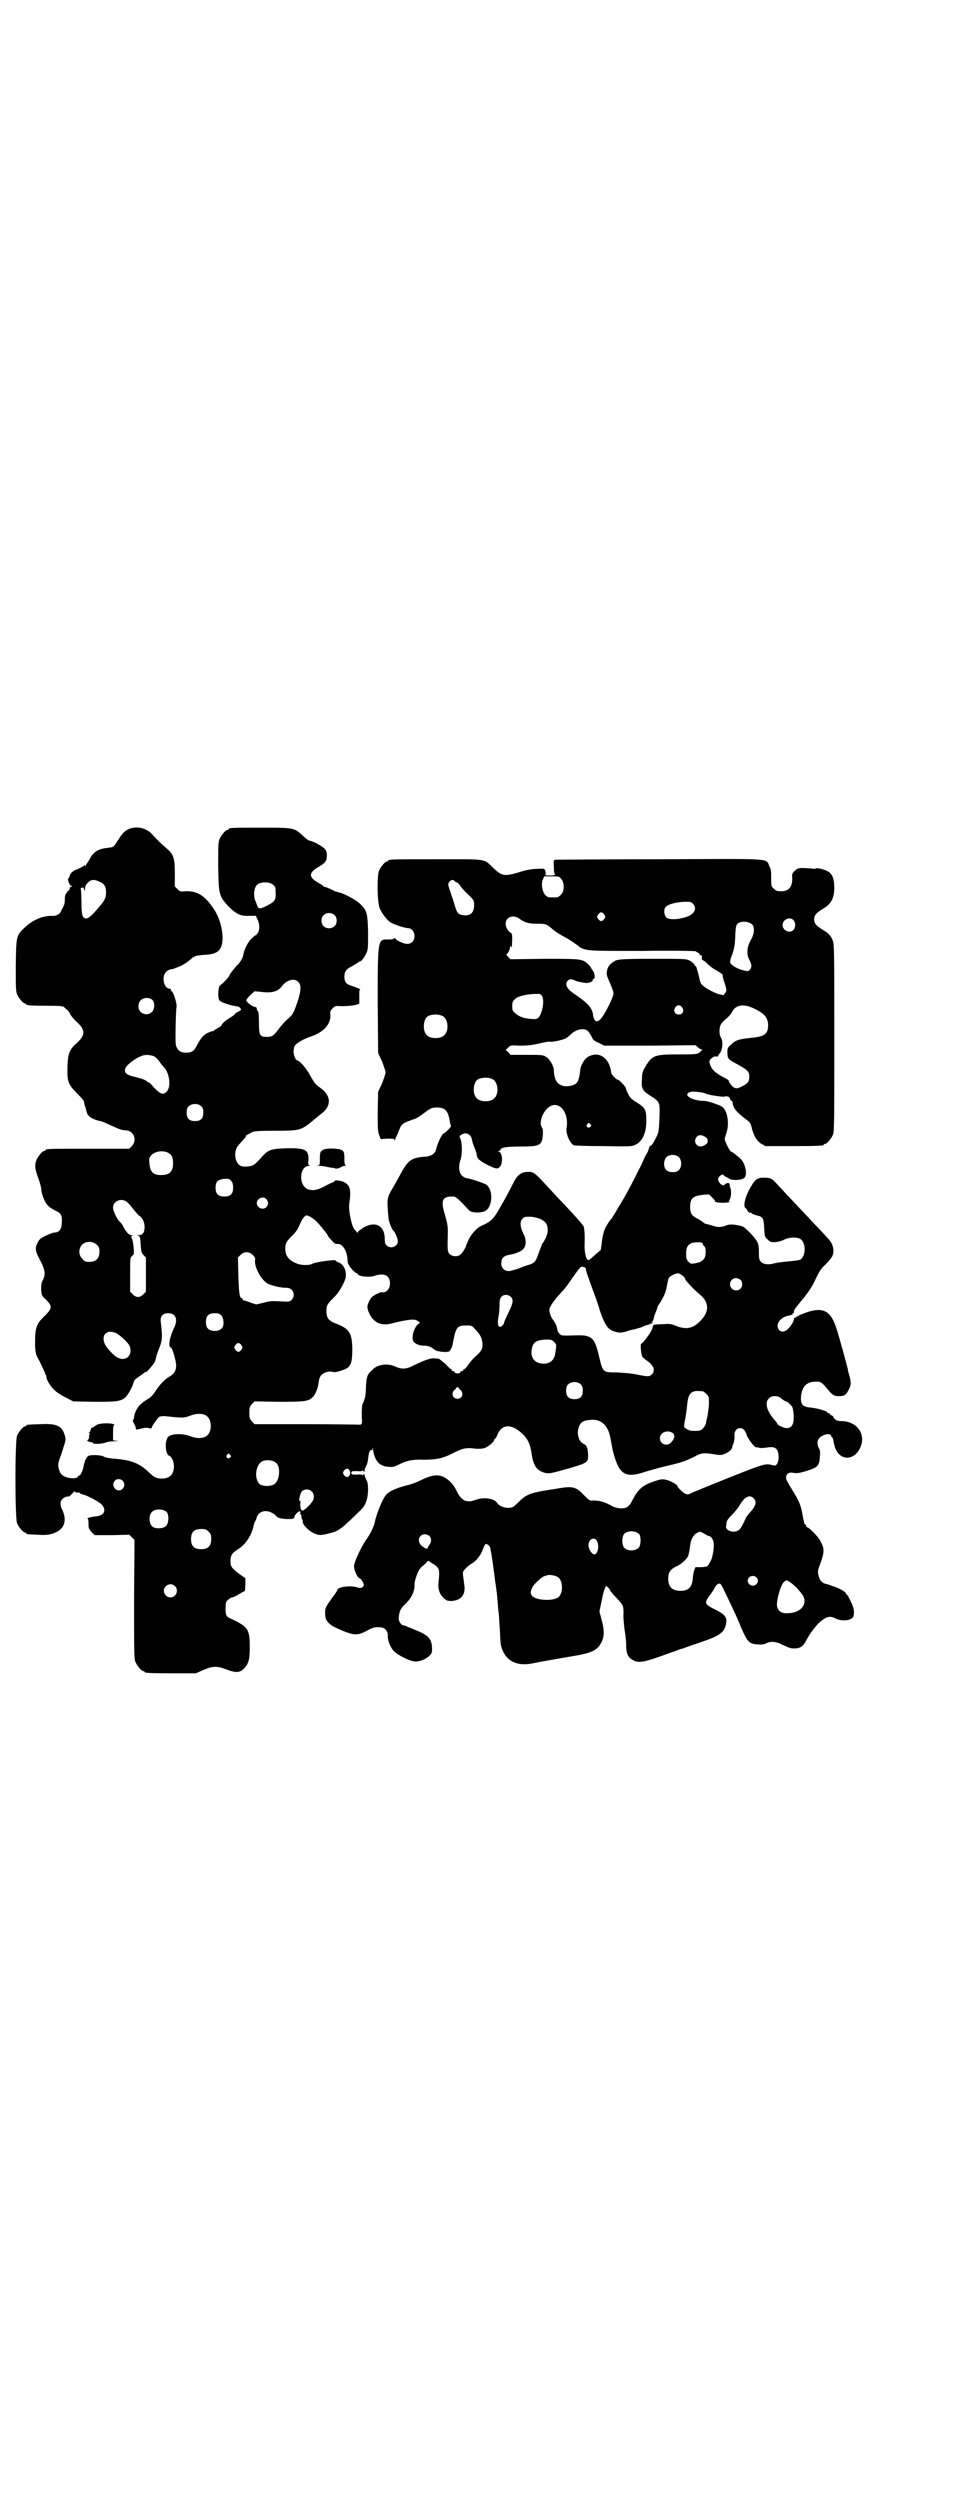 <?xml version="1.0" standalone="no"?>
<!DOCTYPE svg PUBLIC "-//W3C//DTD SVG 20010904//EN"
 "http://www.w3.org/TR/2001/REC-SVG-20010904/DTD/svg10.dtd">
<svg version="1.0" xmlns="http://www.w3.org/2000/svg"
 width="1100pt" height="2850pt" viewBox="0 0 1100 2850"
 preserveAspectRatio="xMidYMid meet">
<g transform="translate(0,2850) scale(0.5,-0.5)"
fill="#000000" stroke="none">
<path d="M292 3809 c-9 -5 -12 -8 -21 -22 -13 -20 -11 -18 -25 -20 -21 -2 -33
-9 -41 -25 -2 -4 -5 -8 -6 -10 -2 -1 -3 -4 -3 -6 0 -2 -1 -2 -1 0 -1 2 -2 2
-5 -1 -2 -1 -7 -4 -12 -6 -11 -4 -17 -9 -19 -16 -1 -3 -2 -5 -3 -6 -3 -2 3
-16 7 -17 3 -1 3 -1 -1 -2 -2 -1 -4 -3 -3 -4 1 -1 -1 -3 -3 -5 -3 -2 -4 -3 -3
-3 1 0 0 -1 -2 -3 -2 -2 -3 -7 -3 -13 0 -6 -1 -13 -3 -16 -1 -3 -4 -7 -5 -10
-3 -8 -11 -13 -22 -12 -21 0 -43 -9 -62 -27 -19 -18 -19 -19 -20 -86 0 -49 0
-59 3 -66 4 -9 14 -21 18 -21 2 0 3 -1 3 -2 0 -2 10 -3 47 -3 30 0 37 -1 39
-3 2 -2 5 -5 7 -6 2 -2 6 -6 7 -10 2 -4 8 -11 13 -16 23 -20 23 -32 0 -52 -14
-13 -18 -22 -19 -50 -1 -36 1 -41 21 -62 12 -12 17 -18 17 -21 0 -3 1 -7 2 -9
1 -2 2 -6 3 -10 2 -13 12 -20 36 -25 3 -1 14 -6 25 -11 13 -6 21 -9 28 -9 19
0 28 -22 15 -36 l-6 -6 -90 0 c-89 0 -101 0 -101 -3 0 -1 -1 -2 -3 -2 -4 0
-14 -12 -18 -21 -4 -11 -4 -18 4 -40 4 -11 7 -22 7 -25 0 -10 8 -32 15 -38 3
-4 11 -9 17 -12 14 -6 16 -11 15 -28 0 -14 -6 -22 -16 -22 -3 0 -12 -3 -20 -7
-14 -7 -15 -8 -20 -18 -6 -12 -4 -19 9 -43 9 -18 10 -28 4 -40 -4 -7 -4 -11
-4 -22 1 -14 1 -14 12 -24 14 -15 14 -19 -8 -40 -15 -15 -18 -25 -18 -56 0
-23 2 -30 9 -41 4 -8 13 -27 14 -30 0 -2 1 -4 2 -4 0 -1 1 -3 1 -5 0 -6 10
-22 19 -30 4 -4 16 -12 25 -16 l17 -9 48 -1 c51 0 59 1 70 9 6 5 18 25 20 36
1 4 5 8 13 13 6 4 11 8 12 9 0 0 1 1 3 1 2 0 5 3 17 18 2 2 5 8 6 14 1 5 4 14
6 19 9 21 9 29 5 62 -2 14 4 21 17 21 17 0 23 -14 13 -34 -10 -21 -14 -44 -7
-44 3 0 12 -31 12 -41 0 -12 -5 -20 -16 -26 -9 -5 -21 -17 -30 -31 -5 -8 -11
-15 -16 -18 -18 -11 -23 -16 -29 -27 -3 -6 -5 -13 -5 -16 0 -3 -1 -5 -2 -6 -1
-1 -1 -3 0 -5 1 -2 3 -6 4 -8 1 -2 2 -5 2 -7 0 -3 1 -3 17 1 3 1 9 1 13 0 3
-1 6 -1 6 0 0 4 14 24 18 26 3 1 9 2 16 1 37 -4 40 -4 53 1 29 11 48 2 48 -23
0 -25 -19 -34 -48 -23 -18 7 -45 5 -50 -3 -8 -11 -5 -39 3 -42 6 -2 10 -12 11
-23 0 -19 -9 -29 -28 -29 -12 0 -18 3 -31 16 -21 19 -38 26 -74 29 -14 1 -24
3 -27 5 -6 4 -32 5 -36 1 -5 -4 -8 -12 -10 -22 -2 -11 -7 -22 -10 -22 -2 0 -3
-1 -3 -2 0 -5 -17 -6 -29 -1 -9 4 -12 8 -15 19 -2 9 -2 11 6 33 10 31 11 32 8
42 -6 22 -18 28 -56 26 -31 -1 -32 -1 -32 -3 0 -1 -1 -2 -3 -2 -4 0 -14 -12
-18 -21 -5 -11 -5 -189 0 -200 4 -9 14 -21 18 -21 2 0 3 -1 3 -2 0 -2 0 -2 26
-3 23 -2 35 1 48 9 15 10 18 29 7 50 -4 10 -4 17 2 23 4 4 11 6 14 5 0 -1 4 3
8 7 4 4 7 7 6 6 -1 -3 2 -4 9 -4 1 1 2 0 2 -1 0 -1 3 -2 6 -3 11 -2 40 -18 45
-24 10 -13 5 -24 -13 -26 -11 -1 -25 -5 -20 -5 1 0 2 -4 2 -12 0 -11 1 -12 7
-19 l7 -7 39 0 40 1 6 -6 6 -6 -1 -135 c0 -119 0 -136 3 -143 4 -9 14 -21 18
-21 2 0 3 -1 3 -2 0 -2 11 -3 64 -3 l53 0 18 8 c22 9 30 9 51 1 21 -8 31 -8
40 1 11 11 14 20 14 49 0 42 -3 47 -46 67 -8 3 -10 10 -9 25 0 11 1 13 6 17 3
3 7 5 9 5 1 0 9 3 16 8 l13 7 1 14 0 15 -9 6 c-21 15 -25 20 -25 32 0 14 3 19
19 29 16 11 28 29 33 49 1 6 3 12 4 13 1 1 3 5 4 10 6 17 29 19 45 2 4 -4 8
-5 19 -6 16 -1 22 0 22 5 0 4 11 15 13 12 1 -1 1 -3 0 -4 -1 -1 0 -2 1 -2 1 0
2 -3 2 -6 0 -3 1 -6 2 -7 1 -1 1 -2 1 -4 -2 -5 13 -21 24 -26 12 -6 16 -6 36
-1 22 5 27 9 74 55 10 10 15 26 15 45 0 8 -1 16 -2 18 -4 8 -7 15 -6 17 0 1
-1 0 -3 -1 -2 -2 -3 -2 -3 -1 1 1 -3 2 -11 1 -12 0 -13 0 -13 4 0 4 1 4 13 4
8 -1 12 0 11 1 0 1 1 1 3 -1 2 -1 3 -2 3 -1 0 1 0 4 1 7 6 12 6 13 8 29 1 9 6
17 8 12 0 -1 1 1 1 4 0 4 1 2 2 -6 4 -22 14 -33 32 -35 12 -1 14 -1 24 4 20
10 33 13 59 12 29 0 43 3 65 14 24 12 28 13 47 12 11 -2 20 -1 25 0 9 2 24 15
24 19 0 2 1 3 2 3 1 0 4 5 6 11 10 22 31 23 54 2 14 -12 20 -25 23 -46 4 -29
12 -40 31 -45 8 -2 11 -2 50 9 48 14 49 14 48 35 -1 14 -3 19 -10 22 -10 4
-16 21 -12 35 4 15 11 19 31 20 22 1 37 -14 42 -41 4 -21 5 -30 10 -45 12 -39
27 -47 68 -33 13 4 38 11 56 15 29 7 38 10 60 21 12 7 19 8 39 5 17 -3 20 -3
27 0 9 3 17 10 18 15 0 2 1 4 1 5 3 4 5 16 4 23 0 9 5 16 13 16 7 0 12 -5 16
-18 4 -9 17 -26 21 -26 0 1 4 0 7 -1 4 -1 12 0 19 1 18 3 25 -3 25 -24 -1 -12
-5 -19 -12 -17 -18 5 -18 5 -99 -27 -43 -17 -81 -33 -86 -35 -8 -4 -10 -5 -15
-3 -6 2 -19 15 -19 18 0 3 -16 12 -25 14 -8 2 -12 2 -24 -2 -29 -9 -40 -18
-53 -43 -8 -16 -13 -20 -28 -20 -9 1 -14 2 -24 8 -14 7 -24 10 -38 10 -8 -1
-9 0 -21 12 -18 19 -25 21 -57 16 -4 -1 -18 -3 -31 -5 -35 -6 -45 -10 -61 -26
-4 -4 -9 -9 -12 -11 -10 -6 -30 -2 -37 8 -7 11 -30 14 -48 8 -6 -2 -12 -4 -15
-4 -3 0 -7 1 -8 1 -6 0 -16 10 -21 21 -7 15 -16 25 -26 31 -15 10 -31 8 -57
-5 -8 -4 -21 -9 -30 -11 -24 -6 -40 -13 -48 -21 -8 -8 -23 -44 -27 -65 -1 -7
-12 -29 -19 -38 -12 -17 -28 -52 -28 -60 0 -10 7 -26 12 -28 3 -1 6 -5 8 -9 3
-6 3 -7 0 -11 -4 -3 -5 -3 -13 -1 -15 5 -45 1 -45 -6 0 -1 -5 -9 -12 -18 -15
-21 -16 -23 -16 -34 0 -14 3 -20 15 -29 1 -1 13 -7 25 -12 27 -11 35 -11 57 1
13 7 21 9 34 6 6 -1 12 -9 12 -16 -1 -9 4 -25 11 -34 7 -10 35 -25 50 -27 10
-1 24 4 33 12 6 6 7 7 7 17 0 21 -8 31 -34 41 -9 4 -19 8 -22 9 -3 2 -6 3 -8
3 -6 0 -13 10 -12 17 1 15 4 22 15 32 14 13 22 30 21 45 0 9 8 31 13 36 2 3 8
8 12 11 l6 7 9 -6 c17 -10 18 -14 15 -41 -2 -16 1 -28 11 -38 8 -7 8 -7 20 -7
22 2 32 16 27 40 0 2 -1 9 -2 16 -1 11 -1 11 6 18 4 5 10 9 13 11 9 4 21 19
25 30 6 16 7 17 13 13 2 -2 5 -5 5 -8 2 -10 5 -28 9 -59 2 -18 5 -34 5 -37 1
-5 2 -17 4 -43 1 -8 2 -16 2 -19 0 -3 1 -17 2 -31 1 -32 2 -35 8 -48 12 -23
35 -32 68 -25 19 4 55 10 95 17 42 7 54 14 63 36 4 11 4 24 -2 46 l-5 19 5 24
c4 20 6 26 10 34 1 1 9 -7 9 -9 0 -1 5 -8 12 -15 18 -19 19 -20 19 -38 -1 -8
1 -24 2 -35 2 -11 4 -28 4 -37 0 -20 4 -28 14 -34 15 -9 24 -7 93 18 9 3 18 7
20 7 2 0 11 4 20 7 9 3 24 8 32 11 32 11 44 19 48 35 5 17 0 24 -21 35 -27 13
-29 16 -15 34 4 5 9 13 11 17 4 8 9 11 13 9 2 -1 8 -13 30 -60 4 -8 12 -26 18
-41 14 -32 18 -36 37 -37 8 -1 14 0 19 2 11 6 23 5 40 -4 16 -7 17 -8 29 -7
10 0 18 7 24 20 7 13 19 29 27 37 18 16 25 18 39 11 15 -8 40 -4 41 6 2 11 1
15 -4 28 -4 8 -8 17 -10 19 -2 2 -4 4 -4 5 0 3 -17 12 -30 16 -6 2 -11 4 -11
4 0 0 -2 0 -5 1 -8 2 -14 9 -16 19 -2 9 -2 11 3 24 11 30 11 37 1 55 -4 9 -26
31 -30 31 -1 0 -2 1 -2 3 0 2 -1 3 -2 3 -2 0 -3 4 -7 25 -3 18 -7 28 -21 51
-14 23 -16 26 -16 32 1 9 7 12 17 10 6 -1 11 -1 25 3 30 9 34 12 35 34 1 9 1
14 -2 19 -7 13 -3 25 11 30 9 4 15 3 17 -2 1 -2 2 -4 3 -4 1 0 1 -3 2 -6 0 -3
2 -11 4 -17 12 -32 47 -29 59 5 10 29 -11 56 -45 56 -7 0 -11 1 -15 5 -2 2 -4
5 -4 6 1 0 -1 1 -3 2 -2 1 -4 2 -4 3 0 1 -1 2 -3 2 -2 0 -3 1 -3 2 0 3 -25 10
-39 11 -18 2 -22 7 -21 26 3 23 13 33 35 33 11 0 12 -1 28 -20 8 -10 14 -14
25 -13 11 0 15 3 20 13 7 13 7 17 1 39 -1 2 -2 6 -2 9 -2 9 -19 71 -25 90 -13
43 -30 53 -69 40 -10 -4 -19 -7 -19 -8 0 -1 -1 -2 -2 -1 -1 1 -2 0 -2 -1 0 -1
-1 -2 -3 -2 -2 0 -3 -1 -3 -3 0 -5 -6 -15 -13 -22 -7 -8 -16 -9 -21 -3 -10 12
3 30 24 33 4 1 8 2 7 3 -1 1 0 2 1 2 1 0 2 1 2 2 -1 4 1 7 11 19 6 8 12 15 13
16 13 17 18 25 26 42 8 17 12 23 22 32 7 7 13 15 15 18 6 12 3 29 -9 41 -4 4
-16 18 -29 31 -12 13 -27 29 -33 35 -13 14 -49 52 -58 62 -9 10 -13 11 -28 11
-15 0 -20 -5 -33 -29 -9 -18 -13 -36 -8 -40 1 0 3 -3 5 -6 1 -3 4 -5 5 -5 1 1
4 0 5 -2 2 -1 7 -3 11 -4 14 -3 16 -6 17 -29 1 -19 1 -20 8 -26 6 -6 7 -6 18
-6 7 1 15 3 20 6 10 5 28 6 35 2 15 -7 15 -40 1 -48 -2 -1 -15 -3 -28 -4 -12
-1 -26 -3 -30 -4 -13 -4 -26 -3 -31 3 -4 4 -5 6 -5 21 0 21 -2 26 -20 45 -13
13 -15 15 -25 17 -15 3 -23 3 -30 0 -11 -4 -18 -5 -32 0 -7 2 -14 4 -15 4 -1
0 -4 2 -6 4 -3 2 -9 6 -13 8 -12 6 -16 12 -16 26 0 20 6 25 29 28 l14 1 7 -7
c4 -3 7 -8 7 -9 0 -4 31 -4 33 -1 1 2 1 2 -1 1 -2 -1 -2 -1 0 2 5 6 6 22 2 31
-1 3 -1 6 -1 7 1 0 -1 1 -3 2 -2 0 -4 0 -4 -1 0 -1 -1 -2 -2 -1 -1 1 -2 0 -2
-1 0 -5 -9 -2 -13 5 -3 6 -3 7 0 12 4 5 11 7 11 3 0 -1 2 -2 5 -3 2 -1 5 -3 7
-4 6 -5 30 -4 35 2 8 8 1 36 -11 45 -3 3 -9 7 -12 10 -3 2 -6 4 -7 4 -3 0 -15
24 -15 29 0 2 2 8 3 12 9 23 3 56 -11 63 -13 6 -32 12 -38 12 -31 0 -53 16
-30 21 6 1 32 -2 34 -5 1 0 2 -1 3 -1 1 0 5 -1 9 -2 19 -3 28 -4 30 -3 4 2 12
-1 12 -5 0 -1 1 -4 3 -4 1 -1 3 -3 3 -4 0 -11 7 -21 28 -37 11 -8 13 -10 15
-19 4 -18 12 -33 23 -39 l9 -5 61 0 c61 0 72 1 72 3 0 1 1 2 3 2 4 0 14 12 18
21 3 7 3 30 3 221 0 206 0 214 -4 223 -4 10 -10 16 -22 23 -15 9 -20 15 -20
24 0 9 5 15 20 24 19 11 26 24 26 49 0 20 -5 31 -14 36 -9 5 -25 9 -28 7 -1
-1 -6 -1 -10 0 -4 0 -13 1 -19 1 -12 0 -13 -1 -19 -6 -6 -6 -7 -8 -6 -15 1
-22 -8 -32 -25 -32 -10 0 -12 1 -17 6 -6 5 -6 6 -6 24 0 15 0 19 -4 27 -9 19
13 17 -251 16 -128 0 -234 -1 -237 -1 -5 -1 -5 -1 -4 -17 0 -9 1 -17 3 -17 1
-1 -4 -2 -11 -2 -11 0 -12 0 -11 4 1 2 0 6 -1 8 -2 4 -3 4 -20 3 -10 0 -25 -3
-34 -6 -39 -12 -44 -11 -64 8 -23 22 -12 20 -128 20 -100 0 -112 0 -112 -3 0
-1 -1 -2 -3 -2 -4 0 -14 -12 -18 -21 -5 -14 -4 -75 2 -87 7 -14 16 -25 24 -31
9 -5 33 -13 40 -13 8 0 15 -8 15 -18 0 -11 -7 -18 -17 -18 -8 0 -27 9 -27 13
0 1 0 1 -2 0 -1 -2 -6 -3 -14 -3 -24 1 -24 1 -24 -143 l1 -116 9 -19 c4 -11 8
-22 8 -25 0 -3 -4 -14 -8 -25 l-9 -19 -1 -44 c0 -37 0 -46 3 -54 l4 -10 14 1
c12 0 16 0 17 -2 2 -3 2 -2 2 0 0 2 2 6 4 10 2 4 4 10 6 14 3 9 7 13 18 17 5
2 13 5 17 6 4 2 13 7 19 12 16 12 19 14 31 14 20 0 26 -8 30 -34 1 -4 2 -8 2
-9 1 -1 -14 -16 -16 -16 -4 0 -14 -21 -18 -37 -2 -9 -11 -15 -23 -16 -33 -2
-41 -8 -58 -40 -6 -11 -14 -25 -18 -32 -11 -18 -13 -25 -11 -46 0 -10 2 -21 2
-25 1 -7 8 -24 11 -26 3 -2 10 -18 10 -24 0 -12 -17 -19 -26 -9 -3 3 -4 7 -4
15 0 30 -22 41 -49 25 -7 -5 -13 -9 -13 -11 0 -2 -1 -2 -1 0 -1 1 -3 4 -6 7
-6 6 -14 43 -12 58 5 33 2 43 -12 50 -5 3 -21 5 -21 3 0 -1 -2 -3 -5 -4 -4 -1
-13 -6 -21 -10 -15 -8 -25 -9 -36 -5 -21 9 -19 52 3 53 4 0 4 1 2 1 -4 1 -4 2
-3 12 1 24 -7 28 -52 27 -33 -1 -40 -4 -52 -17 -20 -22 -21 -22 -31 -24 -19
-3 -27 2 -31 17 -3 12 0 24 6 31 15 16 19 21 17 21 -1 0 0 1 4 3 3 2 7 4 11 6
4 2 14 3 51 3 55 0 59 1 81 18 7 6 18 15 23 19 27 19 26 44 -3 63 -8 6 -11 10
-19 24 -8 16 -25 36 -30 36 -4 0 -9 12 -9 20 0 5 1 11 3 14 4 6 21 16 37 21
29 10 45 28 44 49 -1 7 0 10 5 15 6 6 6 6 22 5 17 0 39 3 39 7 0 1 0 9 0 17 0
10 0 14 2 14 3 0 -7 4 -21 9 -11 3 -15 9 -15 20 0 12 4 18 19 25 6 4 12 7 13
8 0 1 2 2 3 2 4 0 12 11 16 21 3 7 3 15 3 46 -1 45 -3 50 -20 66 -12 10 -39
24 -49 25 -3 1 -6 2 -7 2 -2 2 -20 10 -23 10 -2 0 -3 1 -3 2 0 0 -5 4 -11 7
-23 13 -23 23 -1 36 16 9 20 14 20 26 0 9 -1 11 -5 16 -6 6 -24 16 -33 18 -3
0 -10 5 -16 11 -21 19 -20 19 -94 19 -65 0 -76 0 -76 -3 0 -1 -1 -2 -3 -2 -4
0 -14 -12 -18 -21 -3 -8 -3 -16 -3 -62 1 -65 2 -68 23 -91 18 -18 28 -23 48
-22 l15 0 3 -7 c6 -11 6 -24 2 -31 -2 -3 -4 -6 -5 -6 -1 0 -5 -3 -10 -8 -8 -7
-17 -25 -19 -38 -1 -6 -7 -16 -12 -21 -4 -3 -19 -22 -19 -24 0 -3 -16 -20 -21
-23 -5 -2 -7 -28 -2 -35 3 -4 22 -11 43 -14 2 0 6 -5 6 -7 0 -1 -3 -3 -7 -5
-4 -2 -7 -4 -7 -5 0 -1 -4 -4 -9 -7 -12 -7 -21 -15 -21 -18 0 -1 -4 -4 -9 -7
-5 -3 -9 -5 -9 -6 0 -1 -2 -1 -4 -1 -3 -1 -9 -3 -14 -6 -8 -6 -12 -10 -22 -29
-6 -11 -11 -14 -24 -14 -13 0 -21 7 -23 20 -1 9 0 74 2 85 1 7 -7 33 -11 35
-1 0 -2 2 -2 3 0 2 -1 3 -3 3 -13 0 -19 27 -8 38 3 3 8 6 10 6 3 0 8 1 11 3 4
1 11 4 15 6 4 2 12 7 18 12 11 10 12 10 33 12 23 1 33 6 38 17 9 18 2 60 -15
86 -21 32 -38 43 -66 42 -11 -1 -12 -1 -18 5 l-6 6 0 30 c0 36 -3 43 -19 57
-11 9 -19 17 -32 31 -14 16 -37 21 -56 12z m989 -113 c8 -10 7 -28 -1 -36 -6
-6 -7 -6 -18 -6 -11 0 -12 0 -17 5 -7 6 -11 26 -6 36 l3 7 17 0 c16 0 17 0 22
-6z m-1052 -7 c10 -5 13 -11 13 -24 0 -12 -3 -18 -16 -33 -15 -18 -24 -26 -29
-26 -8 0 -11 6 -11 33 0 13 -1 27 -1 30 -1 5 -1 7 1 7 1 0 3 0 3 1 1 0 2 -2 3
-5 1 -4 2 -4 2 2 0 5 2 9 7 14 7 7 14 8 28 1z m809 2 c1 -2 4 -3 5 -3 1 0 4
-3 7 -7 3 -5 11 -14 19 -21 13 -13 13 -13 13 -24 0 -18 -10 -26 -28 -22 -9 2
-11 5 -16 21 -2 8 -7 22 -10 31 -6 18 -6 18 -3 23 5 6 9 6 13 2z m-415 -8 c5
-4 6 -6 6 -17 1 -17 -1 -21 -18 -30 -17 -9 -21 -9 -24 -1 -1 3 -3 9 -5 13 -4
12 -2 29 5 35 8 7 28 7 36 0z m958 -43 c7 -7 7 -16 -1 -23 -11 -11 -51 -17
-59 -9 -6 6 -7 20 -1 25 6 6 24 10 41 11 14 0 16 0 20 -4z m-202 -25 c3 -5 3
-5 0 -10 -2 -3 -5 -5 -7 -5 -2 0 -5 2 -7 5 -3 5 -3 5 0 10 2 3 5 5 7 5 2 0 5
-2 7 -5z m-616 -1 c7 -6 7 -19 1 -25 -6 -7 -19 -7 -25 -1 -7 6 -7 19 -1 25 6
7 19 7 25 1z m420 -7 c3 -2 7 -5 9 -6 2 -1 6 -3 9 -4 3 -1 7 -2 9 -2 2 -1 10
-1 19 -1 17 0 19 -1 35 -15 5 -4 16 -11 24 -15 8 -4 20 -12 27 -17 20 -16 16
-15 153 -15 66 1 120 0 120 -1 0 0 2 -2 5 -3 3 -2 4 -3 4 -4 -1 -1 0 -2 2 -2
2 0 3 -1 3 -1 -1 -5 0 -11 2 -10 0 0 4 -2 7 -5 3 -3 7 -7 10 -9 2 -2 8 -6 13
-9 8 -4 19 -12 15 -12 0 0 1 -7 4 -15 6 -19 6 -20 1 -26 l-3 -4 -13 3 c-13 5
-30 14 -37 22 -2 2 -4 8 -5 14 -2 10 -8 30 -8 27 0 -1 -1 0 -3 3 -1 3 -6 7
-11 10 -9 4 -10 4 -83 4 -70 0 -85 -1 -89 -6 -1 0 -3 -2 -5 -3 -6 -4 -11 -11
-12 -20 -1 -7 0 -11 7 -26 4 -9 8 -20 8 -24 0 -9 -22 -52 -30 -59 -9 -9 -15
-4 -17 13 -2 13 -13 25 -38 42 -19 12 -26 22 -21 31 4 6 10 7 17 3 4 -2 11 -4
25 -6 8 -1 17 3 17 7 -1 1 0 2 1 2 5 0 4 12 -1 19 -3 4 -5 7 -4 7 0 0 -2 3 -6
7 -14 13 -15 13 -101 13 l-77 -1 -5 5 c-5 5 -5 6 -2 8 2 2 6 10 6 14 0 4 0 4
2 2 2 -3 2 -5 3 17 0 11 -1 13 -3 14 -2 1 -6 4 -8 8 -12 20 5 37 25 26z m628
-5 c5 -6 5 -16 0 -22 -8 -9 -25 -2 -25 11 0 13 17 20 25 11z m-94 -10 c6 -8 4
-23 -4 -36 -8 -14 -10 -31 -3 -44 6 -12 6 -16 2 -22 -4 -5 -5 -5 -16 -2 -11 2
-25 10 -29 16 -1 3 -1 8 4 20 5 14 6 21 7 41 1 27 2 30 14 33 9 2 20 -1 25 -6z
m-1036 -131 c8 -8 6 -24 -7 -59 -5 -13 -8 -17 -17 -25 -6 -5 -16 -16 -21 -23
-12 -16 -15 -18 -27 -18 -16 0 -18 3 -18 32 0 16 -1 25 -2 26 -2 2 -3 4 -3 6
0 2 -1 4 -3 4 -6 0 -20 11 -21 15 0 2 4 7 9 12 l10 9 12 -1 c26 -4 41 0 50 12
11 15 29 20 38 10z m556 -32 c6 -9 1 -39 -8 -49 -5 -4 -7 -4 -17 -3 -16 1 -27
5 -35 12 -7 6 -8 7 -8 17 0 9 1 11 6 16 7 7 25 11 46 12 12 0 13 0 16 -5z
m-889 -9 c6 -6 5 -21 -1 -27 -11 -11 -31 -4 -31 12 0 10 4 16 13 19 8 2 15 0
19 -4z m1209 -17 c5 -8 1 -16 -8 -16 -9 0 -13 8 -8 16 2 3 5 5 8 5 3 0 6 -2 8
-5z m165 -3 c23 -11 30 -20 31 -36 0 -21 -7 -27 -37 -30 -29 -3 -37 -5 -47
-15 -8 -7 -9 -9 -9 -17 0 -15 1 -17 20 -27 26 -14 30 -18 30 -30 0 -11 -3 -15
-17 -22 -10 -5 -12 -5 -17 -3 -5 2 -13 13 -13 16 1 1 -6 5 -14 9 -20 11 -27
19 -30 34 -1 6 12 15 17 12 1 -1 2 0 2 1 0 0 2 3 4 6 7 7 9 28 3 37 -4 5 -4
22 0 29 1 3 7 9 13 14 5 4 11 11 13 15 8 17 28 19 51 7z m-711 -17 c12 -7 14
-33 3 -43 -8 -9 -32 -9 -40 0 -9 8 -9 32 0 41 7 7 27 8 37 2z m330 -33 c3 -3
7 -9 9 -13 3 -8 6 -10 17 -15 l12 -6 104 0 104 1 5 -4 c3 -3 6 -5 7 -5 4 0 4
-2 0 -5 -6 -7 -11 -7 -52 -7 -55 0 -59 -2 -76 -31 -4 -7 -6 -13 -6 -25 -2 -21
1 -27 19 -38 23 -15 22 -14 21 -51 -1 -27 -2 -33 -6 -41 -7 -15 -12 -22 -14
-22 -2 0 -3 -3 -4 -6 -1 -4 -3 -9 -5 -12 -2 -3 -5 -9 -7 -14 -6 -14 -35 -71
-46 -89 -19 -32 -27 -46 -29 -47 -1 -1 -4 -5 -7 -10 -8 -11 -12 -26 -14 -46
l-2 -14 -12 -10 c-6 -6 -13 -11 -14 -12 -6 -5 -11 12 -11 32 1 22 0 37 -2 44
-3 5 -16 20 -48 54 -6 6 -20 21 -30 32 -37 40 -36 39 -54 38 -12 -2 -20 -8
-28 -24 -6 -12 -14 -28 -33 -61 -13 -23 -20 -29 -41 -38 -9 -4 -22 -18 -28
-30 -3 -7 -6 -14 -6 -14 0 -4 -9 -18 -13 -21 -6 -6 -19 -5 -25 1 -5 5 -5 11
-4 47 0 16 0 19 -7 44 -10 32 -5 41 20 40 5 0 12 -6 35 -31 5 -6 24 -7 35 -3
19 7 22 48 5 61 -6 4 -40 15 -46 15 -2 0 -7 3 -10 6 -7 7 -8 21 -3 36 4 11 4
37 0 47 -3 6 -3 7 2 10 10 7 22 1 24 -11 1 -5 3 -13 6 -19 2 -5 5 -13 5 -16 0
-8 8 -15 27 -24 16 -8 21 -9 26 -3 7 8 6 31 -2 34 -3 1 -3 2 0 2 1 0 3 1 3 2
0 6 14 8 46 8 44 0 49 2 51 28 0 8 0 13 -2 15 -8 11 1 37 17 48 23 14 45 -14
39 -49 -2 -13 7 -33 16 -39 2 -1 32 -2 67 -2 55 -1 66 -1 72 2 17 7 27 26 27
55 0 26 -2 30 -21 42 -13 8 -16 11 -21 21 -3 6 -5 12 -5 13 0 2 -15 18 -17 18
-4 0 -16 12 -16 16 -4 35 -29 51 -54 36 -8 -5 -17 -21 -17 -31 -1 -12 -4 -25
-9 -29 -6 -5 -19 -8 -29 -6 -15 4 -21 14 -22 35 0 10 -9 26 -17 31 -8 5 -9 5
-45 5 l-37 0 -5 6 -6 5 6 6 c5 5 6 5 27 4 18 0 26 1 44 5 12 3 23 5 25 4 5 -1
29 4 36 8 3 2 8 6 11 9 11 11 29 15 38 8z m-988 -59 c3 -2 7 -6 10 -10 3 -5 8
-11 11 -14 14 -15 17 -48 5 -57 -7 -7 -14 -4 -29 12 -5 6 -9 10 -10 10 -1 0
-4 1 -5 3 -3 3 -15 7 -32 11 -16 4 -21 10 -16 20 5 9 27 25 41 28 7 2 20 0 25
-3z m772 -52 c12 -7 14 -33 3 -43 -8 -9 -32 -9 -40 0 -9 8 -9 32 0 41 7 7 27
8 37 2z m-665 -62 c3 -3 4 -7 4 -14 0 -13 -6 -19 -19 -19 -13 0 -19 6 -19 19
0 7 1 11 4 14 7 8 23 8 30 0z m887 -40 c3 -3 3 -3 0 -6 -4 -5 -11 1 -7 6 4 4
4 4 7 0z m261 -28 c6 -4 7 -5 7 -10 0 -5 -1 -6 -7 -10 -7 -4 -13 -4 -18 1 -5
5 -5 12 0 18 4 5 10 5 18 1z m-1223 -38 c7 -4 10 -11 10 -23 0 -19 -8 -27 -27
-27 -19 0 -25 7 -27 26 -1 11 -1 13 4 19 9 10 29 12 40 5z m1166 -11 c5 -8 5
-21 -2 -28 -6 -6 -21 -6 -28 0 -7 6 -7 21 -1 29 7 8 24 8 31 -1z m-1023 -53
c3 -3 4 -8 4 -15 0 -14 -6 -20 -20 -20 -14 0 -20 6 -20 20 0 13 4 18 17 20 12
1 15 1 19 -5z m80 -41 c5 -6 5 -12 0 -18 -7 -8 -22 -2 -22 9 0 11 15 17 22 9z
m-320 -5 c6 -5 7 -6 18 -20 5 -6 10 -12 12 -13 7 -4 12 -15 12 -25 0 -13 -4
-19 -14 -19 -5 -1 -6 -1 -2 -1 5 -1 6 -2 7 -20 1 -17 2 -20 7 -25 l5 -5 0 -39
0 -39 -6 -6 c-4 -4 -8 -6 -12 -6 -4 0 -8 2 -12 6 l-6 6 0 39 c0 39 0 39 5 43
4 3 4 4 3 19 -1 8 -2 17 -4 20 -2 5 -2 6 1 7 2 0 1 1 -2 1 -6 0 -12 7 -19 20
-2 4 -4 7 -5 8 -8 6 -18 26 -18 35 0 14 17 22 30 14z m431 -43 c5 -4 13 -13
27 -31 1 -2 2 -4 2 -4 0 -1 4 -6 9 -11 6 -7 9 -9 13 -8 11 1 22 -15 23 -35 0
-7 2 -12 3 -13 2 -1 2 -2 1 -2 0 0 3 -4 7 -9 5 -5 9 -8 10 -8 1 1 2 0 2 -1 0
-6 26 -9 38 -5 23 8 36 1 36 -17 0 -14 -10 -23 -20 -20 -1 0 -6 -2 -12 -5 -9
-5 -12 -8 -15 -15 -6 -11 -6 -16 0 -29 10 -21 28 -29 52 -22 19 5 46 10 51 8
3 0 7 -2 9 -4 4 -2 4 -3 -1 -6 -10 -9 -16 -32 -10 -40 5 -6 14 -9 24 -9 10 0
16 -3 25 -10 5 -4 29 -6 32 -3 4 4 7 10 8 16 7 39 10 43 30 43 13 0 14 0 20
-7 13 -14 16 -19 18 -33 1 -12 -1 -17 -15 -30 -6 -5 -13 -13 -17 -19 -4 -6 -9
-11 -10 -11 -2 0 -3 -1 -2 -2 1 -1 -1 -2 -3 -2 -2 0 -4 -1 -3 -2 0 -1 -1 -2
-3 -3 -5 -1 -12 1 -11 3 1 1 -1 2 -3 2 -2 0 -4 1 -3 2 1 1 0 2 -1 2 -1 0 -7 5
-13 12 -7 6 -14 11 -15 12 -2 0 -6 1 -10 1 -8 1 -19 -2 -48 -16 -17 -9 -27 -9
-41 -3 -17 8 -37 6 -50 -4 -1 -1 -4 -4 -6 -6 -9 -7 -11 -16 -12 -39 0 -15 -2
-25 -8 -37 -1 -4 -2 -19 -1 -35 1 -10 -1 -12 -9 -11 -4 0 -59 1 -122 1 l-114
0 -6 6 c-5 6 -6 8 -6 20 0 12 1 14 6 20 l6 6 56 -1 c60 0 67 1 77 11 6 6 12
21 13 32 2 17 7 22 23 26 3 0 8 0 10 -1 7 -2 31 6 36 12 7 8 8 18 8 43 -1 35
-7 44 -39 56 -15 6 -20 12 -20 28 0 13 2 16 17 31 12 11 25 35 27 46 2 16 -5
30 -17 34 -3 1 -6 3 -6 4 0 3 -46 -3 -55 -8 -6 -3 -23 -3 -33 1 -18 7 -27 17
-27 34 0 13 3 17 17 31 8 8 12 14 16 24 3 7 7 15 10 17 4 5 5 5 12 2 4 -2 10
-6 13 -9z m516 2 c11 -6 15 -12 15 -25 0 -8 -5 -21 -12 -30 -1 -1 -4 -10 -8
-20 -7 -20 -9 -24 -21 -28 -4 -1 -16 -5 -25 -9 -9 -3 -20 -6 -23 -6 -10 0 -17
7 -17 17 0 12 5 18 18 20 12 2 26 7 31 12 8 7 9 22 2 35 -8 16 -9 29 -3 35 5
5 6 5 19 5 10 -1 17 -3 24 -6z m-1014 -58 c5 -5 6 -7 6 -16 0 -15 -8 -23 -23
-23 -9 0 -11 1 -16 7 -9 8 -9 23 -1 32 9 9 24 9 34 0z m1380 5 c2 -1 3 -2 3
-3 0 -1 1 -4 3 -5 3 -3 4 -7 3 -19 0 -9 -8 -17 -18 -19 -4 -1 -9 -2 -12 -2 -6
-1 -14 8 -14 16 -1 19 2 27 13 31 5 2 17 2 22 1z m-1024 -28 c4 -5 6 -7 5 -12
-2 -17 16 -49 32 -55 10 -4 27 -8 37 -8 7 0 11 -1 14 -4 7 -6 7 -18 0 -24 -4
-4 -6 -4 -25 -3 -18 1 -24 1 -38 -3 l-17 -4 -13 4 c-7 3 -14 5 -15 5 -2 0 -3
1 -3 2 0 2 -1 3 -2 3 -5 0 -7 12 -8 52 l-1 41 6 6 c8 8 19 8 28 0z m760 -32
c0 -1 1 -6 3 -12 2 -5 8 -23 14 -39 6 -16 13 -36 15 -44 11 -33 19 -44 34 -48
11 -3 16 -3 28 1 6 2 13 4 16 4 3 1 11 3 17 5 6 3 12 5 13 5 5 1 13 5 13 6 0
1 -1 1 -2 0 -2 -1 -2 0 0 1 2 2 3 5 4 8 0 3 2 9 4 13 2 5 4 10 4 11 0 2 3 8 7
13 9 15 12 22 15 37 1 7 3 15 4 18 2 4 13 10 21 11 5 0 17 -9 17 -14 0 -2 21
-25 34 -35 21 -18 21 -39 0 -60 -17 -17 -32 -20 -55 -11 -12 5 -15 5 -30 4 -9
0 -18 -1 -19 -1 -3 0 -4 -3 -5 -8 -1 -6 -19 -32 -26 -36 -2 -2 0 -24 3 -29 1
-2 6 -6 10 -9 16 -11 20 -22 12 -31 -6 -6 -8 -6 -34 -1 -13 3 -31 4 -46 5 -33
0 -32 0 -41 37 -7 31 -13 41 -25 45 -9 3 -14 3 -45 2 -15 0 -17 0 -21 5 -2 3
-4 6 -4 7 0 7 -5 18 -10 24 -5 6 -9 17 -8 25 0 4 12 21 21 31 3 3 8 9 11 12 3
3 12 15 20 27 17 24 18 25 22 26 3 1 11 -4 9 -5z m353 -25 c5 -5 5 -15 0 -20
-9 -9 -24 -2 -24 10 0 8 6 14 14 14 3 0 8 -2 10 -4z m-525 -38 c7 -6 6 -14 -1
-29 -12 -25 -14 -30 -14 -32 0 -1 -2 -4 -4 -6 -9 -7 -12 4 -8 23 1 5 2 16 2
24 0 12 1 16 5 20 5 5 14 5 20 0z m-660 -43 c5 -5 7 -20 3 -27 -3 -6 -13 -10
-23 -8 -11 2 -15 8 -15 20 0 14 6 20 20 20 8 0 11 -1 15 -5z m-239 -41 c9 -5
24 -19 29 -27 10 -21 -7 -39 -27 -28 -8 4 -23 20 -28 29 -11 22 4 37 26 26z
m999 -20 c4 -4 5 -7 4 -11 0 -3 -1 -10 -2 -16 -3 -17 -16 -25 -35 -21 -15 3
-22 17 -18 34 3 15 11 19 34 20 10 0 12 -1 17 -6z m-714 -7 c3 -5 3 -5 0 -10
-2 -3 -5 -5 -7 -5 -2 0 -5 2 -7 5 -3 5 -3 5 0 10 2 3 5 5 7 5 2 0 5 -2 7 -5z
m775 -90 c3 -3 4 -7 4 -14 0 -13 -6 -19 -19 -19 -13 0 -19 6 -19 19 0 7 1 11
4 14 7 8 23 8 30 0z m-279 -7 c-1 0 1 -3 4 -5 8 -8 4 -20 -7 -20 -11 0 -15 12
-7 20 3 2 5 5 4 5 0 1 1 1 3 1 2 0 3 0 3 -1z m557 -8 c1 0 5 -3 8 -6 6 -6 6
-7 6 -20 0 -8 -2 -21 -3 -29 -2 -8 -4 -16 -4 -19 -1 -3 -4 -8 -7 -11 -5 -5 -7
-6 -27 -5 -2 0 -7 2 -10 4 -7 4 -7 4 -3 24 1 5 3 18 4 29 2 21 5 28 14 32 5 2
8 2 22 1z m180 -17 c3 -3 7 -5 9 -6 2 0 7 -3 10 -7 6 -5 6 -7 8 -20 2 -24 -3
-34 -16 -34 -6 0 -21 7 -21 10 0 0 -2 4 -5 7 -19 21 -24 40 -15 50 7 8 21 8
30 0z m-249 -78 c6 -4 5 -13 -3 -21 -9 -11 -26 -5 -26 9 0 13 17 20 29 12z
m-1010 -50 c3 -3 3 -3 0 -6 -4 -5 -11 1 -7 6 4 4 4 4 7 0z m102 -16 c7 -4 10
-11 10 -23 0 -13 -5 -25 -13 -29 -9 -4 -24 -4 -31 1 -14 12 -10 46 7 53 7 3
21 2 27 -2z m171 -20 c2 -4 2 -6 0 -10 -3 -6 -8 -6 -13 0 -3 5 -3 5 0 10 5 6
10 6 13 0z m-518 -23 c5 -6 5 -12 0 -18 -11 -12 -29 5 -18 18 4 5 13 5 18 0z
m431 -24 c6 -5 7 -16 2 -23 -6 -9 -20 -22 -23 -21 -4 0 -6 12 -4 21 0 0 -1 1
-2 1 -3 0 1 17 5 22 5 5 16 6 22 0z m1009 -16 c8 -8 5 -18 -10 -34 -7 -8 -8
-11 -12 -20 -8 -17 -13 -22 -24 -22 -10 0 -18 6 -17 12 0 1 1 5 1 8 0 4 3 9
13 19 7 7 15 17 18 23 11 18 22 23 31 14z m-1339 -32 c5 -7 4 -25 -2 -31 -6
-6 -21 -7 -29 -3 -10 5 -12 27 -3 35 7 8 27 7 34 -1z m95 -44 c5 -5 6 -7 6
-17 0 -16 -7 -23 -23 -23 -16 0 -23 7 -23 23 0 16 7 23 23 23 10 0 12 -1 17
-6z m983 -6 c4 -6 4 -24 -1 -30 -7 -9 -27 -9 -34 0 -5 6 -5 24 0 30 7 9 27 9
35 0z m149 1 c4 -3 9 -5 10 -5 4 0 8 -6 10 -12 2 -7 1 -21 -3 -37 -1 -5 -8
-17 -10 -19 -2 -2 -9 -3 -16 -3 l-12 0 -3 -8 c-1 -4 -3 -13 -3 -19 -2 -19 -10
-27 -28 -27 -19 0 -28 9 -28 28 0 14 5 21 17 27 13 5 27 19 29 26 3 12 3 15 4
22 1 12 7 24 14 28 8 5 8 5 19 -1z m-628 -5 c5 -5 5 -14 0 -20 -2 -3 -4 -6 -4
-7 0 -4 -7 -1 -14 5 -11 10 -6 26 8 26 3 0 8 -2 10 -4z m383 -13 c5 -11 1 -29
-7 -29 -4 0 -9 7 -12 15 -3 10 2 21 10 21 4 0 6 -1 9 -7z m-91 -80 c14 -7 14
-41 0 -48 -15 -8 -51 -5 -58 5 -4 6 -4 8 1 19 4 8 22 25 29 26 3 1 6 2 7 2 3
1 16 -1 21 -4z m454 -1 c5 -5 5 -11 0 -16 -10 -10 -27 5 -16 16 4 4 12 4 16 0z
m92 -24 c13 -14 18 -21 18 -30 0 -16 -16 -28 -39 -28 -15 -1 -23 6 -24 19 0
15 9 45 15 51 6 6 6 6 13 2 4 -2 11 -8 17 -14z m-1419 4 c10 -9 3 -26 -10 -26
-8 0 -15 7 -15 15 0 13 16 20 25 11z"/>
<path d="M741 3080 c-10 -4 -11 -6 -11 -21 0 -14 0 -15 -4 -16 -3 0 -2 -1 3
-1 4 0 13 -1 20 -3 6 -1 11 -2 11 -2 0 1 1 1 3 0 3 -2 8 -2 15 2 3 2 7 3 9 3
2 0 3 1 2 1 -2 1 -3 5 -3 12 0 20 -1 22 -12 25 -12 2 -25 2 -33 0z"/>
<path d="M222 2452 c-4 -2 -8 -5 -9 -6 -2 -1 -3 -1 -4 -1 0 1 -1 -1 -2 -5 -1
-3 -2 -6 -4 -6 -1 0 -1 -1 1 -2 2 -1 2 -2 1 -2 -1 0 -2 -2 -2 -5 1 -2 0 -6 -2
-7 -3 -3 -2 -4 3 -5 3 -1 6 -2 7 -1 0 0 1 -1 1 -2 0 -3 21 -2 29 1 4 2 13 3
21 3 11 1 13 1 6 1 l-10 1 0 18 c0 14 1 18 3 17 1 -1 1 -1 0 1 -4 4 -30 4 -39
0z"/>
</g>
</svg>
